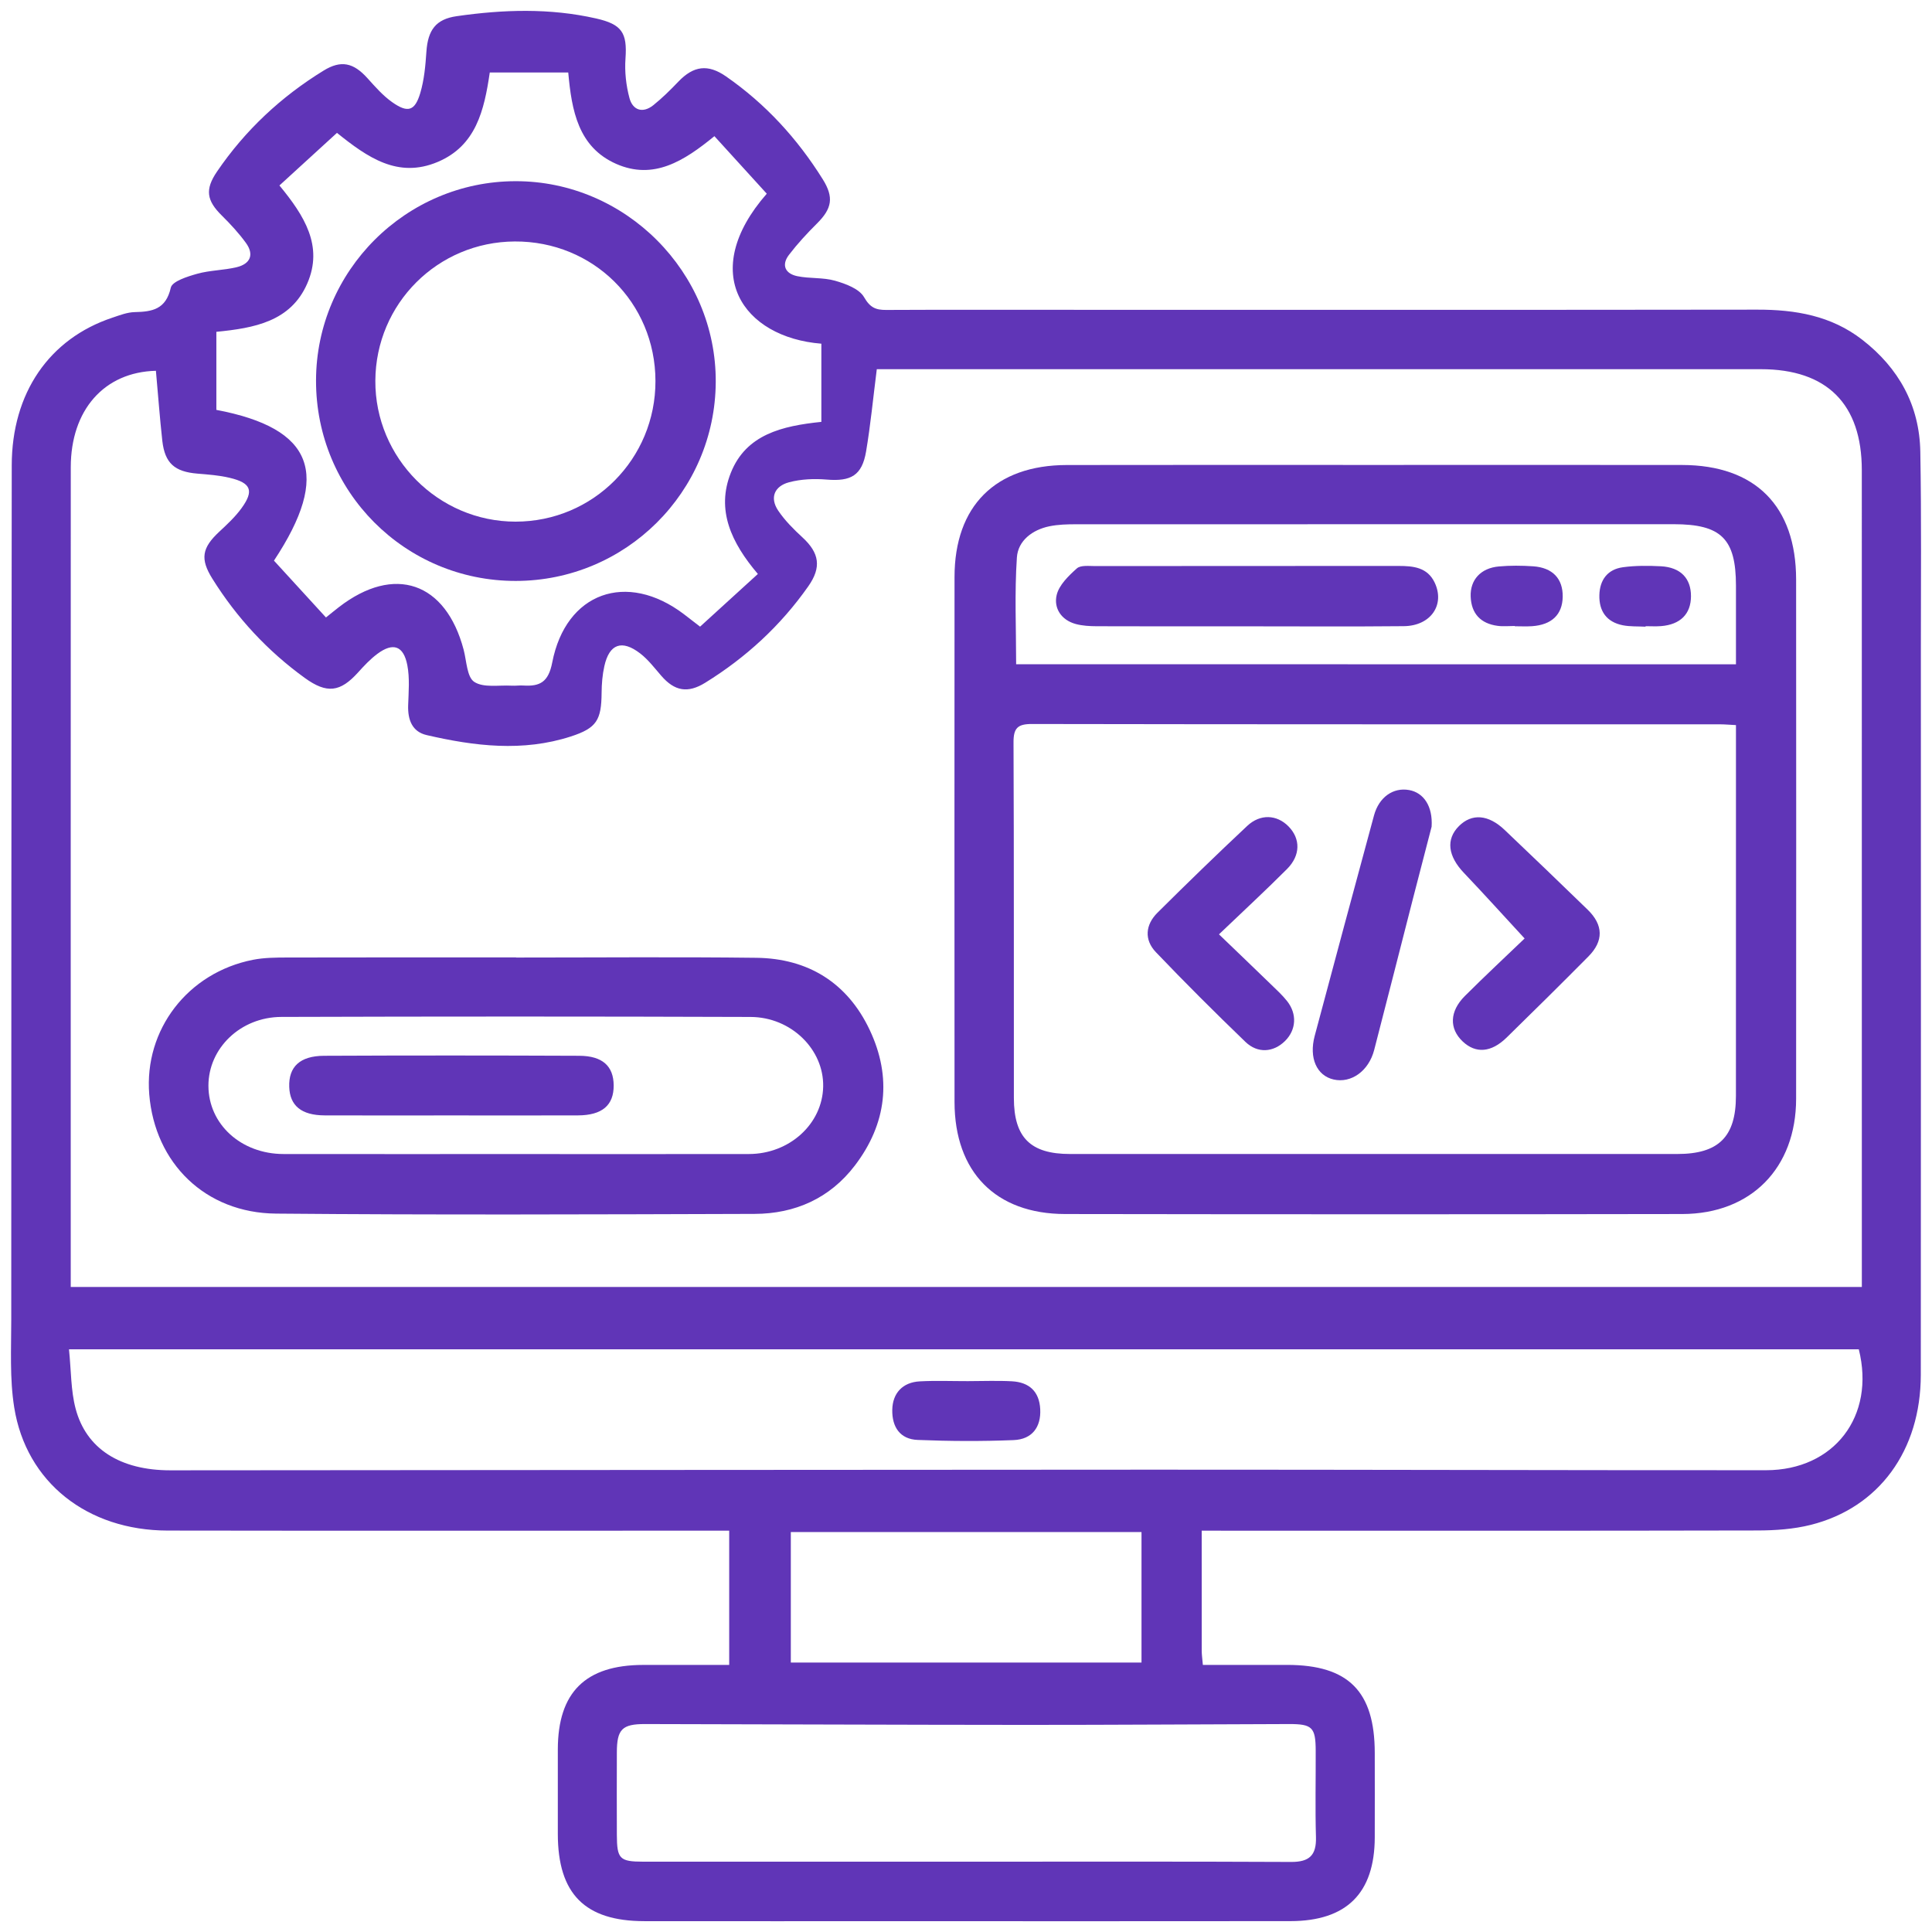 <?xml version="1.0" encoding="utf-8"?>
<!-- Generator: Adobe Illustrator 27.1.1, SVG Export Plug-In . SVG Version: 6.00 Build 0)  -->
<svg version="1.1" id="Uploaded_to_svgrepo.com" xmlns="http://www.w3.org/2000/svg" xmlns:xlink="http://www.w3.org/1999/xlink"
	 x="0px" y="0px" viewBox="0 0 5970.3 5970.3" style="enable-background:new 0 0 5970.3 5970.3;" xml:space="preserve">
<style type="text/css">
	.st0{fill:#6035B7;}
</style>
<g>
	<path class="st0" d="M3713.5,4730c0,130.7-0.1,251.3,0.1,371.9c0,11.5,1.8,23.1,3.5,43c88,0,174.4-0.1,260.8,0
		c189.1,0.2,270.2,81.8,270.4,271.9c0.1,87.2,0.3,174.3,0,261.5c-0.6,172-86.9,258.1-260.6,258.4c-398.1,0.5-796.3,0.2-1194.4,0.2
		c-267.4,0-534.8,0.2-802.2-0.1c-183.9-0.2-267.1-84.4-267.3-269.5c-0.1-87.2-0.2-174.3,0-261.5c0.4-176.3,85.4-260.4,263.5-260.8
		c87-0.2,174,0,266.1,0c0-138.7,0-273.7,0-414.9c-25,0-48.2,0-71.5,0c-554.6,0-1109.2,0.6-1663.8-0.3
		c-248.1-0.4-437-148.9-474.1-380.2c-14.3-89.1-9.2-181.7-9.2-272.7c0-879.6,0.5-1759.1,1.5-2638.7c0.2-223.4,115.6-391.5,311-456.5
		c22.4-7.5,45.7-16.7,68.8-17.2c54.7-1.1,96.7-8.6,111.7-75.5c4.5-19.8,51.7-34.6,81.7-43c39.4-11,82-10.7,121.9-20.3
		c42.1-10.2,54.9-38.9,28.4-75.3c-21.9-30.1-47.6-57.9-74.1-84.1c-47.3-46.6-52.8-80.6-15.2-135.9
		c87.1-127.9,197.9-231.4,329.6-312.3c53.6-32.9,92-24.8,135.6,23.7c23.7,26.3,47.6,53.7,76.2,73.9c48.3,34.1,70.2,27.6,86.8-28
		c12.2-41,16.1-85,19-128c4.6-67,29.2-100.5,93.6-109.7c143.9-20.7,287.8-25.4,431,7.1c79.7,18.1,96.3,44.3,90.6,123.9
		c-2.9,40.4,1.8,83,12.3,122.1c10.1,37.6,41,48.1,73.7,22c27.6-22.1,53-47.3,77.5-72.9c46.8-48.9,91.2-54.9,147-16.2
		c122.2,84.8,220.5,192.2,299.1,318c34.9,55.9,28.7,90.4-17.9,136.7c-30.6,30.4-60.2,62.5-86.4,96.7c-24.5,31.9-11.4,58.3,25.4,66
		c38.3,8,79.6,3.5,116.8,14.1c33,9.4,74.9,24.9,89.8,50.9c18.6,32.3,36.2,39.6,68.4,39.4c182.2-0.9,364.5-0.4,546.7-0.4
		c715,0,1430.1,0.5,2145.1-0.5c117.8-0.2,228.7,18.7,324.3,92.9c113,87.6,177,203,179.5,346.2c3.6,204,1.7,408.1,1.7,612.1
		c0.1,746.8,0.4,1493.6-0.2,2240.4c-0.2,233.9-129.2,410.8-340.1,463.7c-53,13.3-109.6,17.2-164.5,17.3
		c-546.7,1.2-1093.4,0.7-1640,0.7C3767.6,4730,3744.2,4730,3713.5,4730z M481.8,1145.8c-160,4-263.1,121.2-263.1,298.3
		c-0.3,826.1-0.1,1652.1-0.1,2478.2c0,18.9,0,37.8,0,54.7c1850.1,0,3690.8,0,5534.9,0c0-22.6,0-40.2,0-57.9
		c0-822.1,0.1-1644.2-0.1-2466.3c0-204.3-107.7-311.8-311.6-311.9c-891.3-0.1-1782.6,0-2673.9,0c-21,0-42.1,0-58.4,0
		c-11.5,90.2-19.3,172.7-33.1,254.2c-12.6,74.2-46.7,93.2-121.8,86.9c-38.5-3.2-79.4-1.5-116.5,8.4c-44.2,11.8-60.5,47-33.3,87.5
		c20.6,30.6,47.7,57.7,75,82.8c52.4,48.2,59.3,92.3,18,151.1c-85.4,121.6-192.6,220.2-318.8,298.2c-53.8,33.2-94.5,25.8-135.7-21.9
		c-20.6-23.8-40.2-49.7-64.8-68.7c-56.8-43.8-95.6-29.6-110.9,39c-6,26.8-8.3,54.8-8.5,82.3c-0.7,84.5-15,109.2-95.2,135.2
		c-148.5,48.1-297.6,29.9-445.4-4.3c-45.1-10.4-58.7-47.6-57.2-92.2c1.4-41.3,5.1-83.9-2.6-123.9c-11.7-60.3-44.1-71-92.6-34.9
		c-22,16.4-41.2,37-59.7,57.5c-55.2,61.1-96.4,66.1-164.4,17c-115.3-83.4-210.3-186-285.7-306.7c-38.2-61.1-32.4-95.2,21-145
		c24.5-22.8,49.6-46.1,69.1-73c39.2-54,29.6-78.1-36.5-93.8c-32.5-7.8-66.4-10.2-99.9-13c-70.2-5.8-100.4-31.9-108.4-101.1
		C493.8,1291.8,488.6,1220.8,481.8,1145.8z M213.2,4169.7c6.8,66.5,5.6,126.7,20.3,182.7c32.7,125.1,138.3,191.2,293,191.2
		c1011.9-0.5,2023.8-1.8,3035.7-2c631.7-0.1,1263.4,1.9,1895.1,1.7c210.7-0.1,338.5-166.9,286.8-373.6
		C3905.6,4169.7,2066.5,4169.7,213.2,4169.7z M1513.5,224c-17.2,117.4-42.6,226.6-161.1,276.5c-122.8,51.7-216.5-13.9-311.1-89.9
		c-60.2,55-118.1,108-177.8,162.5c76.7,93.1,136.6,187.1,85.9,303.2c-51.2,117.4-163.8,137.6-280.8,149.1c0,83.3,0,163,0,241.2
		c300.6,57,355,198.4,178,465.9c52.2,57.1,106,115.9,160.7,175.6c18.9-15.1,29.4-23.8,40.2-32.1c171-132,330.1-77.4,385.3,131.9
		c9.1,34.6,10,84.4,32.8,99.3c28.9,18.9,76.4,9.4,115.9,11.7c11.8,0.7,23.8-1.3,35.6-0.5c51.5,3.3,77.7-10.6,89.4-71.1
		c42.1-216.9,230.4-283.3,407.1-149.2c14,10.7,27.9,21.5,49.8,38.4c59.2-54,118.1-107.7,178.6-162.8
		c-82.3-96.8-129.5-197.7-83.4-313c47.3-118.2,158.2-144.5,279.6-157c0-81.9,0-161.7,0-241.6c-242.8-19.3-382-219.9-168.7-463.5
		c-52.9-58.2-106.6-117.2-161.8-177.8c-94,76.9-187.9,136.7-303.9,85.5C1787,454.4,1766.6,342.2,1756,224
		C1673.6,224,1595.4,224,1513.5,224z M2979.7,5753c336.6,0,673.3-0.8,1009.9,0.8c56.6,0.3,78.6-20.5,77-76.8
		c-2.6-89-0.4-178.2-0.8-267.3c-0.3-71.7-10.6-82.2-82.6-82c-271.3,0.7-542.5,2.7-813.8,2.6c-392.1-0.2-784.1-1.9-1176.2-2.6
		c-70.8-0.1-86.8,16.3-87,87.3c-0.3,85.2-0.3,170.3,0,255.5c0.3,73.9,8.7,82.4,81.4,82.5C2318.3,5753,2649,5753,2979.7,5753z
		 M3527.5,5137.7c0-137.9,0-269.7,0-403.3c-362.7,0-721.8,0-1083.7,0c0,135.4,0,267.2,0,403.3
		C2805,5137.7,3164.1,5137.7,3527.5,5137.7z"/>
	<path class="st0" d="M4247.4,1436.8c316.9,0,633.7-0.4,950.6,0.1c226.2,0.4,352.2,126.8,352.4,354.2c0.4,534.8,0.3,1069.5,0,1604.3
		c-0.1,213.8-138.9,355.8-351.9,356.2c-635.7,1.1-1271.4,1-1907.1,0c-214.8-0.3-341.5-130.1-341.7-346.4
		c-0.3-540.7-0.3-1081.4,0-1622.1c0.1-219.5,126.4-345.7,347.1-346.1C3613.7,1436.4,3930.6,1436.8,4247.4,1436.8z M5364.5,2240.7
		c-22-1.1-35.6-2.4-49.2-2.4c-708.8-0.1-1417.5,0.3-2126.3-1c-44.4-0.1-57.2,12.7-57,57c1.6,366.3,0.7,732.6,1.1,1098.9
		c0.1,122.2,51.6,172.9,173.4,172.9c625.6,0.1,1251.2,0.1,1876.8,0c127.5,0,181.1-53,181.1-179.4c0.2-308.9,0.1-617.8,0.1-926.7
		C5364.5,2389,5364.5,2317.9,5364.5,2240.7z M5364.5,2052.8c0-85.1,0-164,0-243c-0.1-144.9-45.5-189.9-192.5-189.9
		c-615.5-0.1-1231-0.1-1846.5,0.2c-27.6,0-55.7,0.7-82.5,6.2c-52.9,10.8-97.1,44.6-100.6,96.4c-7.4,109.2-2.3,219.2-2.3,330
		C3880.7,2052.8,4618.4,2052.8,5364.5,2052.8z"/>
	<path class="st0" d="M1594.8,2959c247.5,0,494.9-2.2,742.4,0.8c160.6,1.9,281.9,77.8,350.4,223c69.1,146.3,52.8,289.7-46,419.1
		c-77.1,101-184.5,148.9-309.7,149.3c-492.9,1.5-985.9,3.5-1478.8-0.9c-218.7-1.9-374.6-155.9-391.9-368.6
		C445,3182.1,580.3,3005.6,781.7,2966c34.6-6.8,70.8-7,106.3-7.1c235.6-0.6,471.2-0.3,706.7-0.3
		C1594.8,2958.8,1594.8,2958.9,1594.8,2959z M1589.4,3566.3c241.6,0,483.2,0.3,724.8-0.1c125.7-0.2,227.5-93.3,229.6-208.7
		c2.2-114-98.3-214.4-224.4-214.9c-483.2-1.7-966.4-1.6-1449.7-0.1c-127,0.4-225.8,97.3-225.6,212.8
		c0.2,118.8,100.9,210.8,232.3,210.9C1114.1,3566.5,1351.8,3566.3,1589.4,3566.3z"/>
	<path class="st0" d="M2990.8,4268c45.6,0,91.2-2,136.6,0.5c52.6,3,84.3,31.1,87.1,86c2.9,55.4-24.9,93.4-82.1,95.7
		c-98.8,4-197.9,3.5-296.7-0.5c-54-2.2-79.4-39.4-78.4-93.1c1-51.2,31.7-85,85-87.9C2891.7,4266,2941.3,4268.1,2990.8,4268z"/>
	<path class="st0" d="M1593.9,1795.2c-342.5,0.3-618-276.3-617.3-619.6c0.7-338.7,277.7-615.3,616.6-615.7
		c339.9-0.5,620.6,281.3,618.6,621C2209.8,1520.4,1933.7,1794.9,1593.9,1795.2z M2025.5,1177c-0.6-241.9-192.5-432.1-434.8-430.8
		c-238.3,1.2-429.6,192.3-430.8,430.3c-1.2,238.7,194.6,435.5,433.3,435.5C1833.2,1612,2026.1,1417.9,2025.5,1177z"/>
	<path class="st0" d="M4711.4,2900.1c-67.1-72.7-126.4-138.4-187.4-202.5c-49.8-52.2-56.4-104-15.5-144.9
		c39.8-39.6,90.6-36.1,141.1,11.9c86,81.7,171.5,163.9,256.6,246.5c48.7,47.3,49.8,96.8,2.3,144.6
		c-83.5,84.2-167.8,167.7-252.7,250.6c-47.7,46.6-95.5,50-135.7,12.1c-42-39.6-41-92.8,6.5-140.4
		C4589.3,3015.4,4654.2,2955,4711.4,2900.1z"/>
	<path class="st0" d="M4424,2554.6c-17.1,66.2-37.1,142.6-56.8,219.1c-40.3,157-80,314.1-120.7,471
		c-16.9,65.1-71.1,103.5-125.3,91.2c-52.3-11.9-76.7-66.5-58.5-134.8c60.7-227.2,121.7-454.3,183.3-681.3
		c15.4-56.6,59.5-87.2,108.4-78.4C4399.3,2449.4,4428,2491.3,4424,2554.6z"/>
	<path class="st0" d="M3766.9,2887.3c54.4,52.3,107.9,103.5,161,155c17,16.5,34.8,32.7,49.4,51.2c31.6,39.9,28.3,89.2-6.3,123.4
		c-35.5,35.1-84.3,39.3-122.3,2.8c-94-90.6-186.5-182.8-276.6-277.1c-36.9-38.6-32.7-84.9,4.8-122.2
		c91.2-90.6,183.4-180.2,277.2-268.1c40.6-38.1,91.8-35,127.6,1.4c37.4,38,37.6,89.5-4.5,131.7
		C3911.7,2751.1,3843.4,2814.2,3766.9,2887.3z"/>
	<path class="st0" d="M3851.6,1935.5c-154.2,0-308.5,0.3-462.7-0.3c-21.5-0.1-43.7-1.3-64.3-6.8c-45.1-12.1-68.8-49.1-59.3-89.5
		c7.3-31,36.8-59.5,62.4-82.4c11.8-10.6,37.8-7.2,57.3-7.2c312.4-0.4,624.8-0.2,937.3-0.4c45.2,0,88.6,4.3,111,51.1
		c32.9,68.9-12,134.2-95.3,135C4175.9,1936.6,4013.8,1935.5,3851.6,1935.5z"/>
	<path class="st0" d="M4681,1934.4c-17.7,0-35.7,2-53.1-0.4c-52.2-7-81.3-37.6-83.2-90.6c-1.9-51.6,31.3-87.9,86.8-92.9
		c35.2-3.2,71-2.9,106.3-0.5c60.3,4.2,92.1,38.4,91.3,94.1c-0.9,55-33.7,86.8-94.9,91c-17.7,1.2-35.5,0.2-53.2,0.2
		C4681,1935,4681,1934.7,4681,1934.4z"/>
	<path class="st0" d="M5085.1,1936.6c-23.5-1.3-47.6,0.1-70.4-4.4c-49.7-9.9-73.5-43.2-72.3-93c1.1-47.3,25.4-79.8,72.7-86.3
		c38.6-5.3,78.5-5,117.6-3c60.6,3.3,92.9,37.3,92.8,92.4c-0.1,55.1-32.9,88-93.1,92.6c-15.6,1.2-31.4,0.2-47.2,0.2
		C5085.1,1935.6,5085.1,1936.1,5085.1,1936.6z"/>
	<path class="st0" d="M1394.6,3446.9c-130.4,0-260.9,0.4-391.3-0.1c-71.8-0.3-107.6-29.8-109.5-88c-2.1-62,32.7-95.8,107.7-96.2
		c262.9-1.2,525.7-1.1,788.6,0c72,0.3,105.9,32.1,106.3,91.4c0.4,61.6-35.6,92.5-110.4,92.8
		C1655.5,3447.3,1525,3446.9,1394.6,3446.9z"/>
</g>
</svg>
